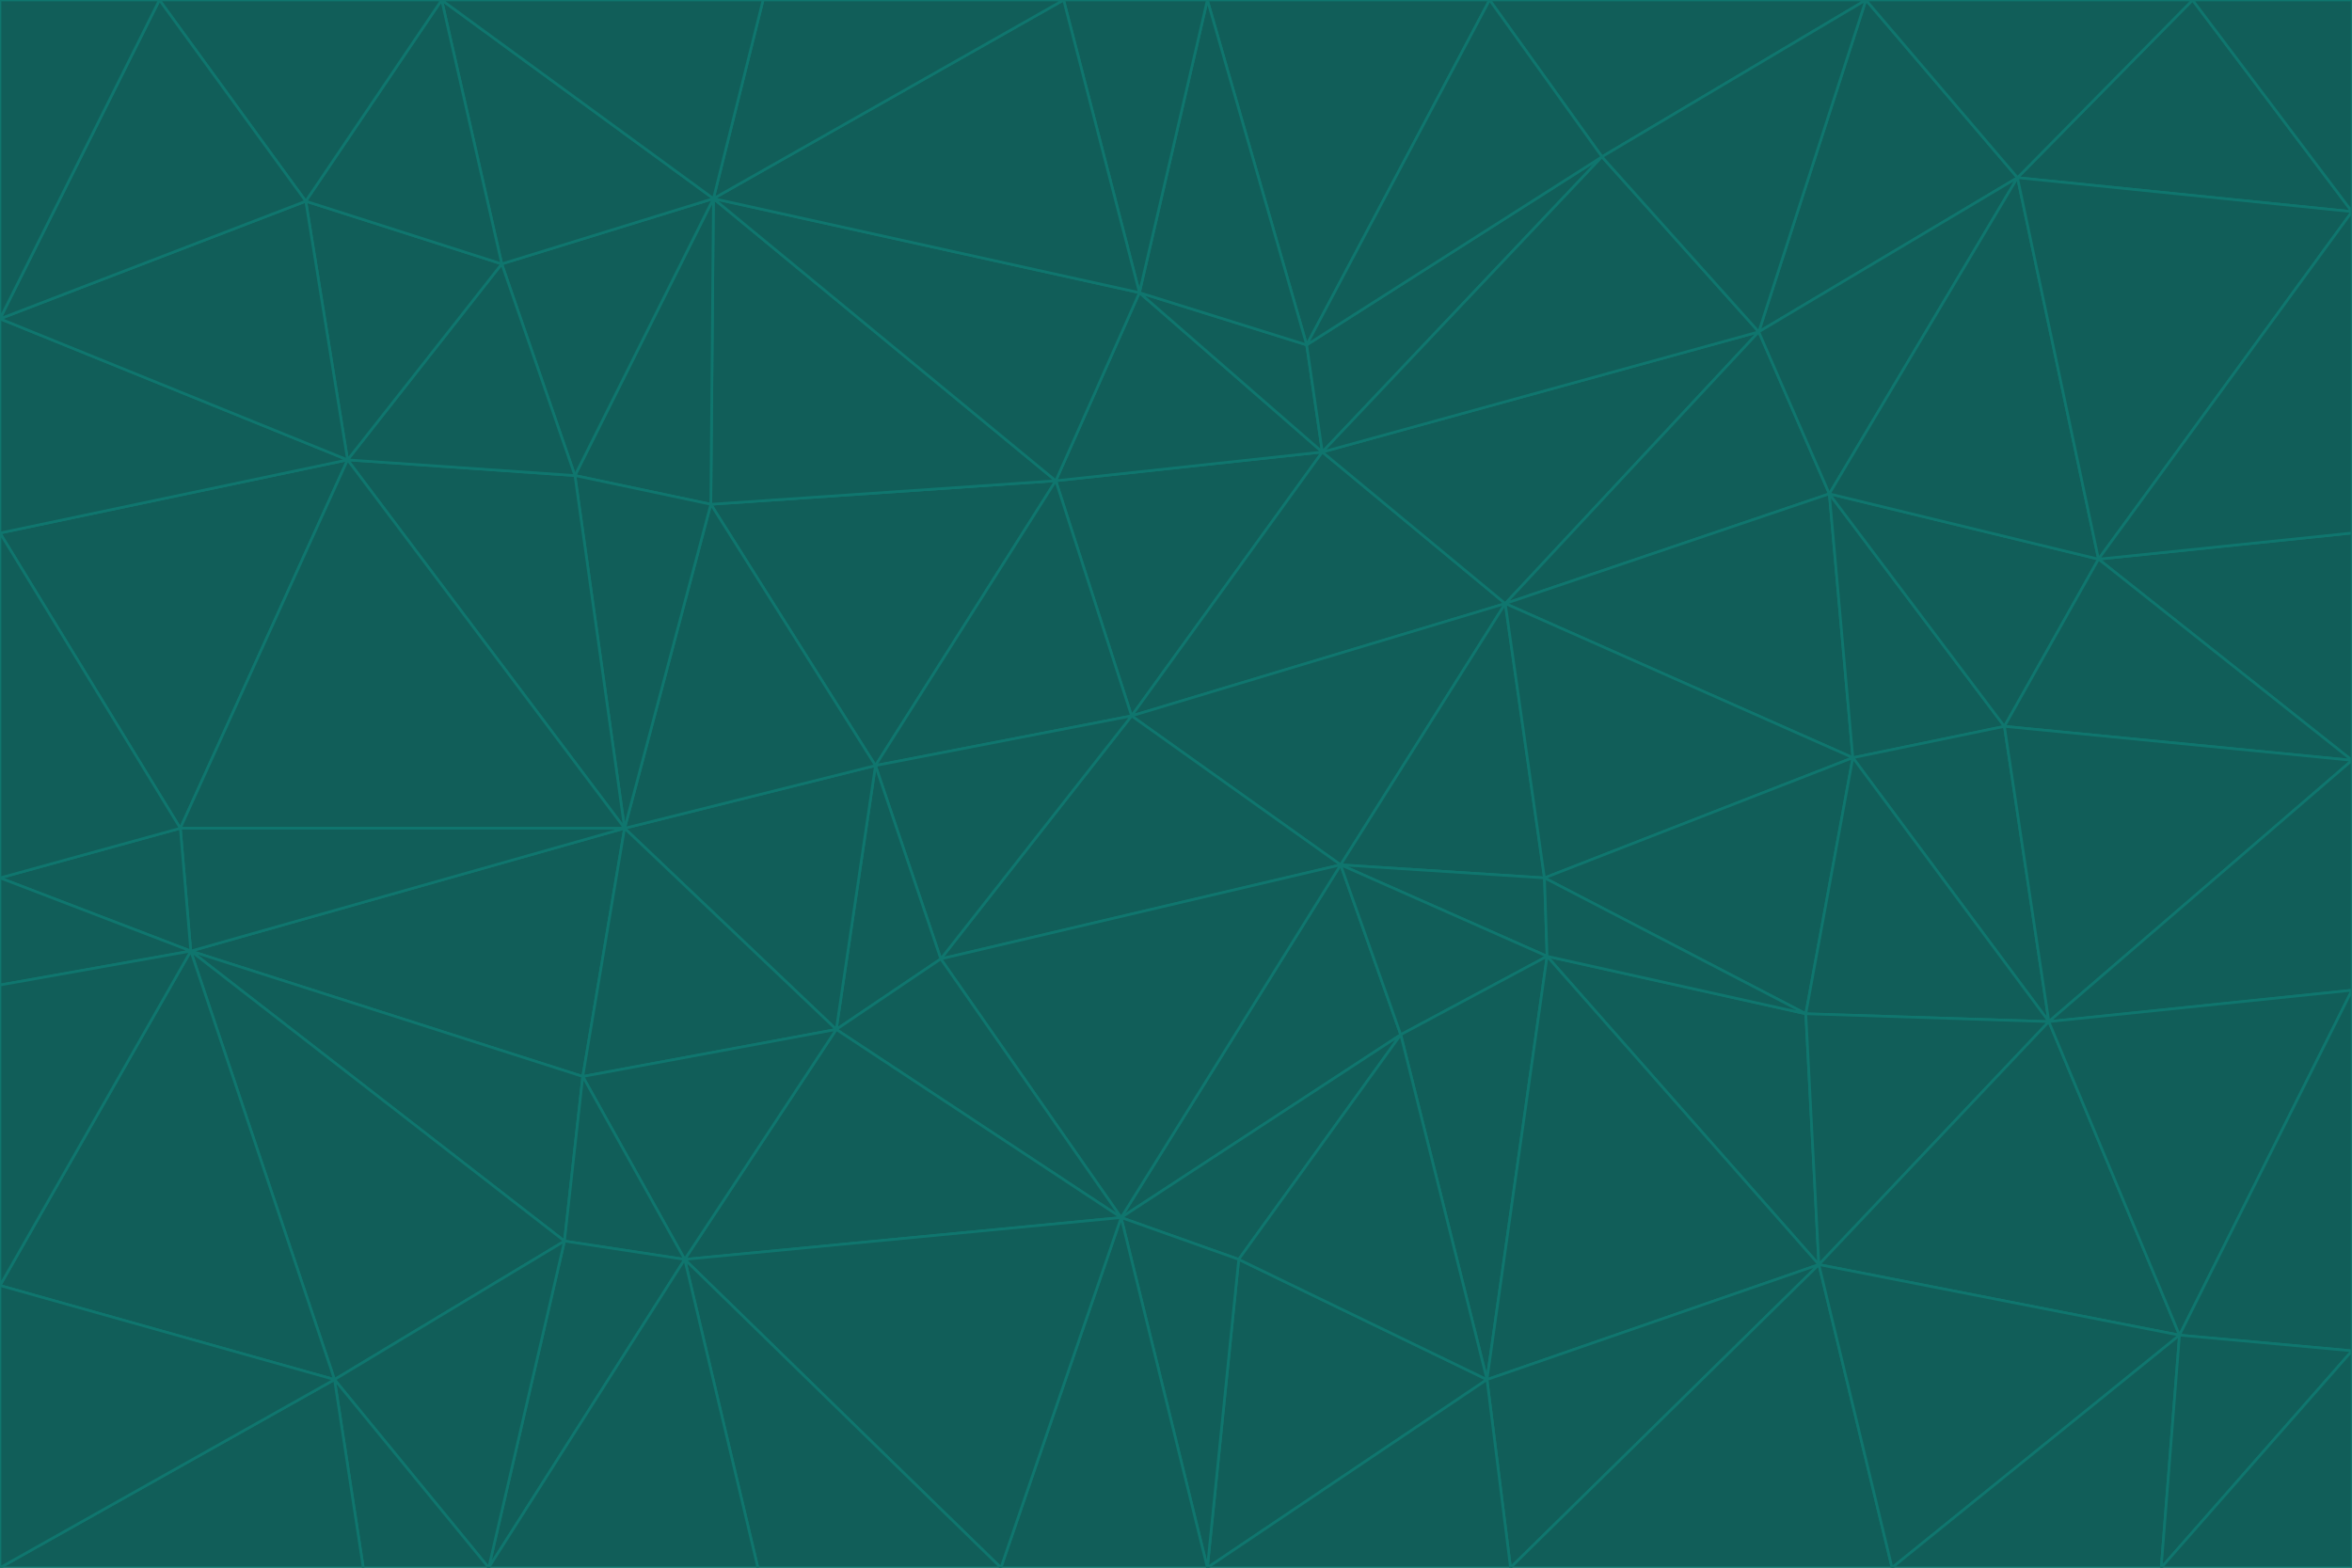 <svg id="visual" viewBox="0 0 900 600" width="900" height="600" xmlns="http://www.w3.org/2000/svg" xmlns:xlink="http://www.w3.org/1999/xlink" version="1.1"><g stroke-width="1" stroke-linejoin="bevel"><path d="M433 274L506 173L404 184Z" fill="#115e59" stroke="#0f766e"></path><path d="M506 173L436 112L404 184Z" fill="#115e59" stroke="#0f766e"></path><path d="M500 132L436 112L506 173Z" fill="#115e59" stroke="#0f766e"></path><path d="M433 274L576 231L506 173Z" fill="#115e59" stroke="#0f766e"></path><path d="M506 173L613 60L500 132Z" fill="#115e59" stroke="#0f766e"></path><path d="M433 274L513 331L576 231Z" fill="#115e59" stroke="#0f766e"></path><path d="M272 193L335 293L404 184Z" fill="#115e59" stroke="#0f766e"></path><path d="M404 184L335 293L433 274Z" fill="#115e59" stroke="#0f766e"></path><path d="M433 274L360 367L513 331Z" fill="#115e59" stroke="#0f766e"></path><path d="M513 331L591 336L576 231Z" fill="#115e59" stroke="#0f766e"></path><path d="M335 293L360 367L433 274Z" fill="#115e59" stroke="#0f766e"></path><path d="M513 331L592 366L591 336Z" fill="#115e59" stroke="#0f766e"></path><path d="M273 76L272 193L404 184Z" fill="#115e59" stroke="#0f766e"></path><path d="M335 293L320 394L360 367Z" fill="#115e59" stroke="#0f766e"></path><path d="M429 466L536 396L513 331Z" fill="#115e59" stroke="#0f766e"></path><path d="M536 396L592 366L513 331Z" fill="#115e59" stroke="#0f766e"></path><path d="M570 0L462 0L500 132Z" fill="#115e59" stroke="#0f766e"></path><path d="M500 132L462 0L436 112Z" fill="#115e59" stroke="#0f766e"></path><path d="M436 112L273 76L404 184Z" fill="#115e59" stroke="#0f766e"></path><path d="M673 127L506 173L576 231Z" fill="#115e59" stroke="#0f766e"></path><path d="M673 127L613 60L506 173Z" fill="#115e59" stroke="#0f766e"></path><path d="M673 127L576 231L700 189Z" fill="#115e59" stroke="#0f766e"></path><path d="M462 0L407 0L436 112Z" fill="#115e59" stroke="#0f766e"></path><path d="M239 317L320 394L335 293Z" fill="#115e59" stroke="#0f766e"></path><path d="M360 367L429 466L513 331Z" fill="#115e59" stroke="#0f766e"></path><path d="M700 189L576 231L709 290Z" fill="#115e59" stroke="#0f766e"></path><path d="M407 0L273 76L436 112Z" fill="#115e59" stroke="#0f766e"></path><path d="M273 76L220 182L272 193Z" fill="#115e59" stroke="#0f766e"></path><path d="M272 193L239 317L335 293Z" fill="#115e59" stroke="#0f766e"></path><path d="M220 182L239 317L272 193Z" fill="#115e59" stroke="#0f766e"></path><path d="M709 290L576 231L591 336Z" fill="#115e59" stroke="#0f766e"></path><path d="M714 0L570 0L613 60Z" fill="#115e59" stroke="#0f766e"></path><path d="M613 60L570 0L500 132Z" fill="#115e59" stroke="#0f766e"></path><path d="M320 394L429 466L360 367Z" fill="#115e59" stroke="#0f766e"></path><path d="M696 484L691 388L592 366Z" fill="#115e59" stroke="#0f766e"></path><path d="M691 388L709 290L591 336Z" fill="#115e59" stroke="#0f766e"></path><path d="M429 466L474 482L536 396Z" fill="#115e59" stroke="#0f766e"></path><path d="M592 366L691 388L591 336Z" fill="#115e59" stroke="#0f766e"></path><path d="M407 0L292 0L273 76Z" fill="#115e59" stroke="#0f766e"></path><path d="M273 76L192 101L220 182Z" fill="#115e59" stroke="#0f766e"></path><path d="M569 528L592 366L536 396Z" fill="#115e59" stroke="#0f766e"></path><path d="M169 0L192 101L273 76Z" fill="#115e59" stroke="#0f766e"></path><path d="M73 364L223 412L239 317Z" fill="#115e59" stroke="#0f766e"></path><path d="M239 317L223 412L320 394Z" fill="#115e59" stroke="#0f766e"></path><path d="M320 394L262 482L429 466Z" fill="#115e59" stroke="#0f766e"></path><path d="M462 600L569 528L474 482Z" fill="#115e59" stroke="#0f766e"></path><path d="M133 176L239 317L220 182Z" fill="#115e59" stroke="#0f766e"></path><path d="M709 290L767 278L700 189Z" fill="#115e59" stroke="#0f766e"></path><path d="M772 68L714 0L673 127Z" fill="#115e59" stroke="#0f766e"></path><path d="M784 391L767 278L709 290Z" fill="#115e59" stroke="#0f766e"></path><path d="M192 101L133 176L220 182Z" fill="#115e59" stroke="#0f766e"></path><path d="M462 600L474 482L429 466Z" fill="#115e59" stroke="#0f766e"></path><path d="M474 482L569 528L536 396Z" fill="#115e59" stroke="#0f766e"></path><path d="M223 412L262 482L320 394Z" fill="#115e59" stroke="#0f766e"></path><path d="M772 68L673 127L700 189Z" fill="#115e59" stroke="#0f766e"></path><path d="M673 127L714 0L613 60Z" fill="#115e59" stroke="#0f766e"></path><path d="M767 278L803 214L700 189Z" fill="#115e59" stroke="#0f766e"></path><path d="M803 214L772 68L700 189Z" fill="#115e59" stroke="#0f766e"></path><path d="M73 364L216 475L223 412Z" fill="#115e59" stroke="#0f766e"></path><path d="M223 412L216 475L262 482Z" fill="#115e59" stroke="#0f766e"></path><path d="M569 528L696 484L592 366Z" fill="#115e59" stroke="#0f766e"></path><path d="M691 388L784 391L709 290Z" fill="#115e59" stroke="#0f766e"></path><path d="M900 291L900 204L803 214Z" fill="#115e59" stroke="#0f766e"></path><path d="M192 101L117 77L133 176Z" fill="#115e59" stroke="#0f766e"></path><path d="M292 0L169 0L273 76Z" fill="#115e59" stroke="#0f766e"></path><path d="M696 484L784 391L691 388Z" fill="#115e59" stroke="#0f766e"></path><path d="M169 0L117 77L192 101Z" fill="#115e59" stroke="#0f766e"></path><path d="M383 600L462 600L429 466Z" fill="#115e59" stroke="#0f766e"></path><path d="M569 528L578 600L696 484Z" fill="#115e59" stroke="#0f766e"></path><path d="M383 600L429 466L262 482Z" fill="#115e59" stroke="#0f766e"></path><path d="M290 600L383 600L262 482Z" fill="#115e59" stroke="#0f766e"></path><path d="M462 600L578 600L569 528Z" fill="#115e59" stroke="#0f766e"></path><path d="M0 204L69 317L133 176Z" fill="#115e59" stroke="#0f766e"></path><path d="M133 176L69 317L239 317Z" fill="#115e59" stroke="#0f766e"></path><path d="M69 317L73 364L239 317Z" fill="#115e59" stroke="#0f766e"></path><path d="M187 600L262 482L216 475Z" fill="#115e59" stroke="#0f766e"></path><path d="M187 600L290 600L262 482Z" fill="#115e59" stroke="#0f766e"></path><path d="M900 81L839 0L772 68Z" fill="#115e59" stroke="#0f766e"></path><path d="M772 68L839 0L714 0Z" fill="#115e59" stroke="#0f766e"></path><path d="M900 81L772 68L803 214Z" fill="#115e59" stroke="#0f766e"></path><path d="M900 291L803 214L767 278Z" fill="#115e59" stroke="#0f766e"></path><path d="M784 391L900 291L767 278Z" fill="#115e59" stroke="#0f766e"></path><path d="M900 379L900 291L784 391Z" fill="#115e59" stroke="#0f766e"></path><path d="M834 511L784 391L696 484Z" fill="#115e59" stroke="#0f766e"></path><path d="M169 0L61 0L117 77Z" fill="#115e59" stroke="#0f766e"></path><path d="M0 122L0 204L133 176Z" fill="#115e59" stroke="#0f766e"></path><path d="M73 364L128 528L216 475Z" fill="#115e59" stroke="#0f766e"></path><path d="M0 122L133 176L117 77Z" fill="#115e59" stroke="#0f766e"></path><path d="M69 317L0 336L73 364Z" fill="#115e59" stroke="#0f766e"></path><path d="M73 364L0 492L128 528Z" fill="#115e59" stroke="#0f766e"></path><path d="M900 204L900 81L803 214Z" fill="#115e59" stroke="#0f766e"></path><path d="M578 600L724 600L696 484Z" fill="#115e59" stroke="#0f766e"></path><path d="M61 0L0 122L117 77Z" fill="#115e59" stroke="#0f766e"></path><path d="M834 511L900 379L784 391Z" fill="#115e59" stroke="#0f766e"></path><path d="M128 528L187 600L216 475Z" fill="#115e59" stroke="#0f766e"></path><path d="M0 204L0 336L69 317Z" fill="#115e59" stroke="#0f766e"></path><path d="M724 600L834 511L696 484Z" fill="#115e59" stroke="#0f766e"></path><path d="M0 336L0 377L73 364Z" fill="#115e59" stroke="#0f766e"></path><path d="M128 528L139 600L187 600Z" fill="#115e59" stroke="#0f766e"></path><path d="M900 81L900 0L839 0Z" fill="#115e59" stroke="#0f766e"></path><path d="M0 600L139 600L128 528Z" fill="#115e59" stroke="#0f766e"></path><path d="M61 0L0 0L0 122Z" fill="#115e59" stroke="#0f766e"></path><path d="M724 600L827 600L834 511Z" fill="#115e59" stroke="#0f766e"></path><path d="M834 511L900 517L900 379Z" fill="#115e59" stroke="#0f766e"></path><path d="M827 600L900 517L834 511Z" fill="#115e59" stroke="#0f766e"></path><path d="M0 377L0 492L73 364Z" fill="#115e59" stroke="#0f766e"></path><path d="M827 600L900 600L900 517Z" fill="#115e59" stroke="#0f766e"></path><path d="M0 492L0 600L128 528Z" fill="#115e59" stroke="#0f766e"></path></g></svg>